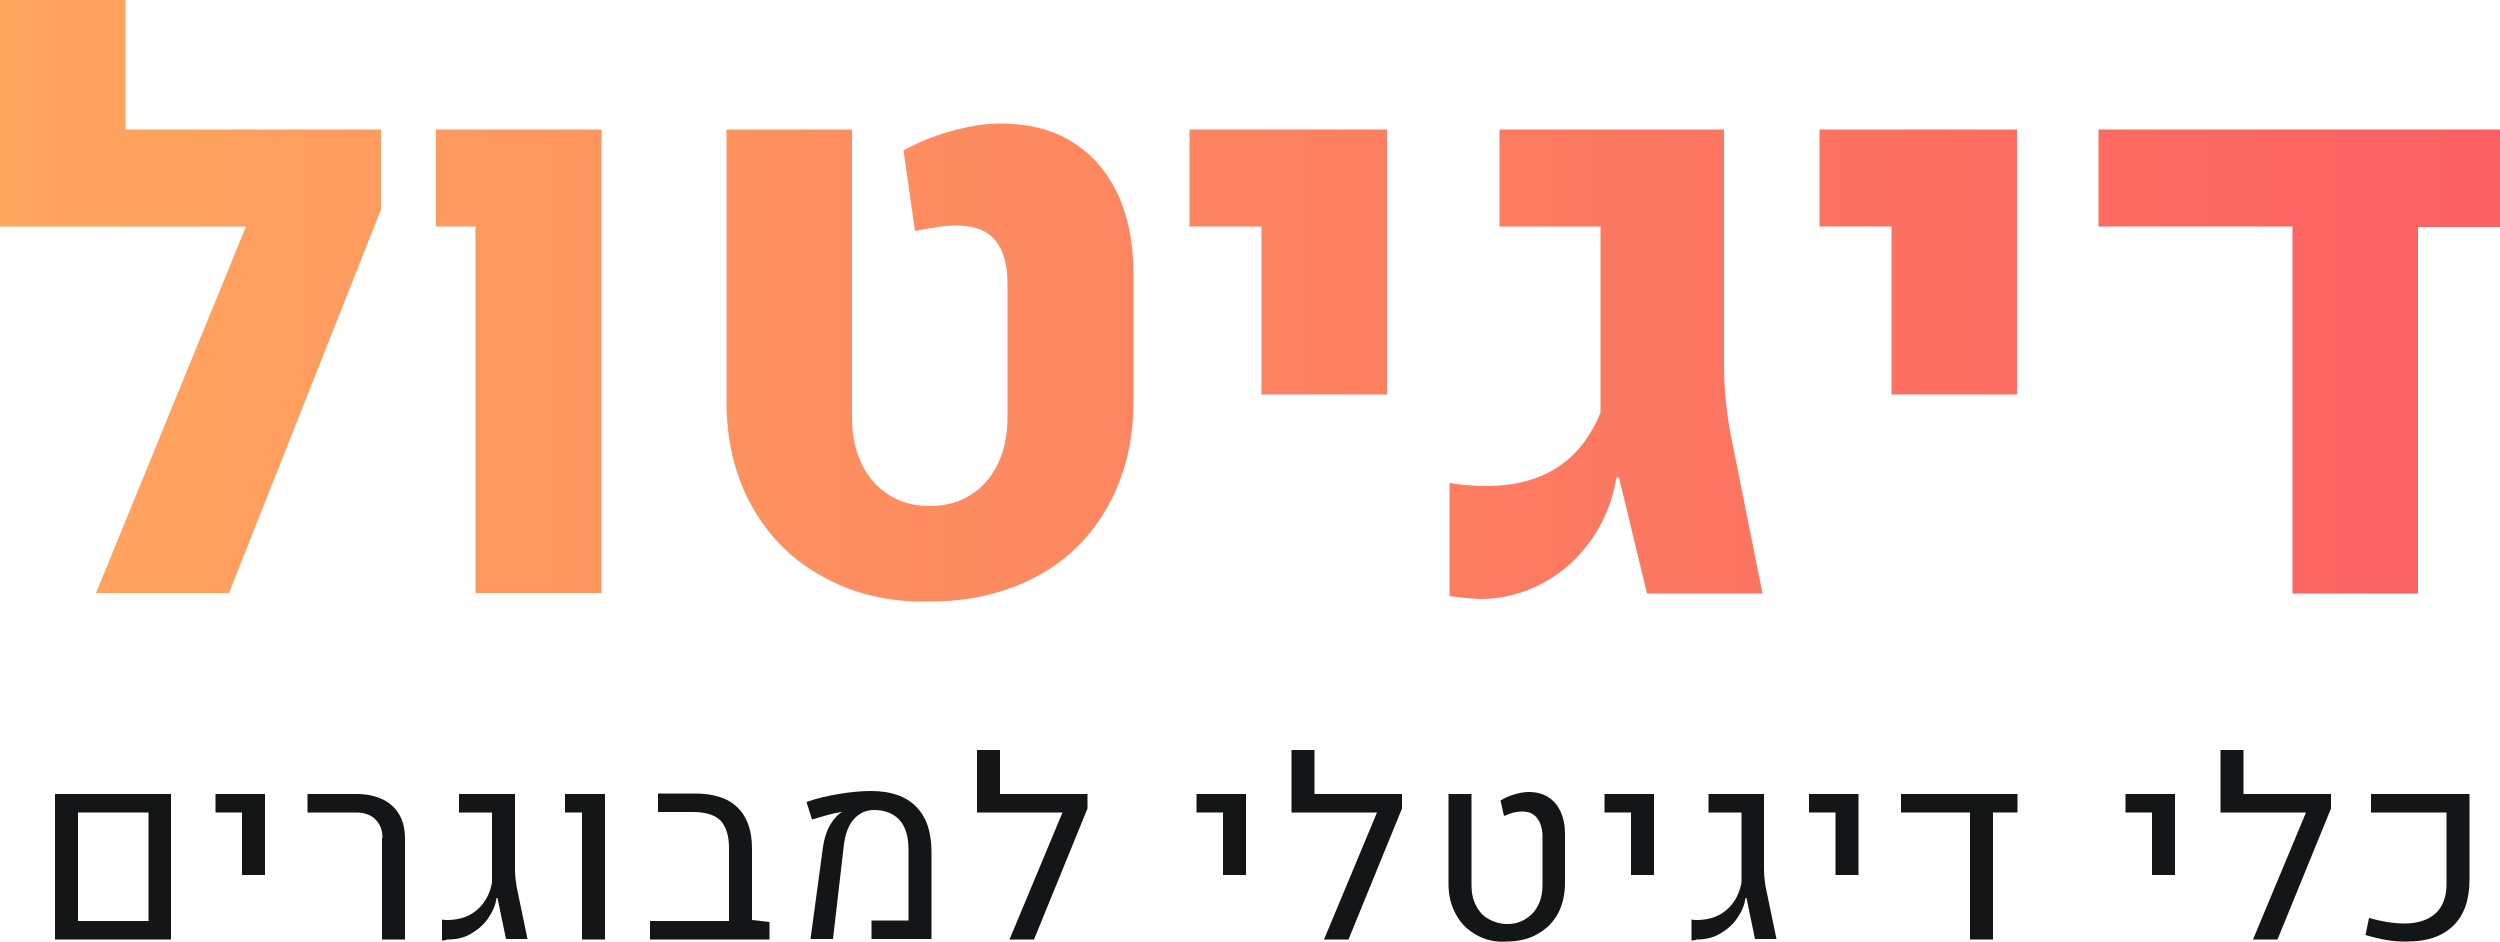 <?xml version="1.0" encoding="utf-8"?>
<!-- Generator: Adobe Illustrator 22.0.1, SVG Export Plug-In . SVG Version: 6.00 Build 0)  -->
<svg version="1.1" id="Layer_1" xmlns="http://www.w3.org/2000/svg" xmlns:xlink="http://www.w3.org/1999/xlink" x="0px" y="0px"
	 viewBox="0 0 500 188.5" style="enable-background:new 0 0 500 188.5;" xml:space="preserve">
<style type="text/css">
	.st0{fill:url(#SVGID_1_);}
	.st1{fill:url(#SVGID_2_);}
	.st2{fill:url(#SVGID_3_);}
	.st3{fill:url(#SVGID_4_);}
	.st4{fill:url(#SVGID_5_);}
	.st5{fill:url(#SVGID_6_);}
	.st6{fill:url(#SVGID_7_);}
	.st7{fill:#141517;}
</style>
<g>
	<g>
		<linearGradient id="SVGID_1_" gradientUnits="userSpaceOnUse" x1="-7.079" y1="59.305" x2="506.706" y2="59.305">
			<stop  offset="0" style="stop-color:#FFA75F"/>
			<stop  offset="1" style="stop-color:#FB5F62"/>
		</linearGradient>
		<path class="st0" d="M76.2,41.9l-30.4,76.7H19.2l30-73.3H0V0h25.1v25.9h51.1V41.9z"/>
		<linearGradient id="SVGID_2_" gradientUnits="userSpaceOnUse" x1="-7.079" y1="72.24" x2="506.706" y2="72.24">
			<stop  offset="0" style="stop-color:#FFA75F"/>
			<stop  offset="1" style="stop-color:#FB5F62"/>
		</linearGradient>
		<path class="st1" d="M95.1,45.3h-7.9V25.9h33.1v92.7H95.1V45.3z"/>
		<linearGradient id="SVGID_3_" gradientUnits="userSpaceOnUse" x1="-7.079" y1="72.626" x2="506.706" y2="72.626">
			<stop  offset="0" style="stop-color:#FFA75F"/>
			<stop  offset="1" style="stop-color:#FB5F62"/>
		</linearGradient>
		<path class="st2" d="M164.7,115.4c-6.2-3.3-10.9-8.1-14.3-14.1c-3.4-6.1-5.1-13.1-5.1-21V25.9h25.1v57.4c0,3.6,0.6,6.7,1.9,9.4
			c1.3,2.7,3.1,4.8,5.5,6.3c2.4,1.5,5.1,2.2,8.1,2.2c3.1,0,5.8-0.7,8.2-2.2c2.4-1.5,4.2-3.6,5.5-6.3c1.3-2.7,1.9-5.9,1.9-9.4V56.9
			c0-4-0.8-6.9-2.5-8.9c-1.7-2-4.3-2.9-7.8-2.9c-2.1,0-4.8,0.4-8.2,1.1l-2.3-16.1c2.8-1.6,6-2.9,9.6-3.9c3.6-1,6.8-1.5,9.8-1.5
			c5.5,0,10.3,1.2,14.2,3.6c4,2.4,7,5.9,9.2,10.4c2.1,4.5,3.2,9.9,3.2,16.1v25.4c0,7.9-1.7,14.9-5.1,21c-3.4,6.1-8.1,10.8-14.3,14.1
			c-6.2,3.3-13.2,5-21.3,5C177.9,120.5,170.8,118.8,164.7,115.4z"/>
		<linearGradient id="SVGID_4_" gradientUnits="userSpaceOnUse" x1="-7.079" y1="52.355" x2="506.706" y2="52.355">
			<stop  offset="0" style="stop-color:#FFA75F"/>
			<stop  offset="1" style="stop-color:#FB5F62"/>
		</linearGradient>
		<path class="st3" d="M252.3,45.3h-14.4V25.9h39.5v53h-25.1V45.3z"/>
		<linearGradient id="SVGID_5_" gradientUnits="userSpaceOnUse" x1="-7.079" y1="72.78" x2="506.706" y2="72.78">
			<stop  offset="0" style="stop-color:#FFA75F"/>
			<stop  offset="1" style="stop-color:#FB5F62"/>
		</linearGradient>
		<path class="st4" d="M289.9,119.2V96.6c2.4,0.4,4.9,0.6,7.6,0.6c11.1-0.1,18.6-4.9,22.6-14.7V45.3h-20.2V25.9h44.9v46.9
			c0,5,0.5,10,1.5,15l6.2,30.9h-23.1l-5.6-23.2h-0.5c-0.8,4.6-2.4,8.7-5,12.4c-2.6,3.7-5.8,6.6-9.7,8.7c-3.9,2.1-8.1,3.2-12.7,3.2
			C293.9,119.7,291.8,119.5,289.9,119.2z"/>
		<linearGradient id="SVGID_6_" gradientUnits="userSpaceOnUse" x1="-7.079" y1="52.355" x2="506.706" y2="52.355">
			<stop  offset="0" style="stop-color:#FFA75F"/>
			<stop  offset="1" style="stop-color:#FB5F62"/>
		</linearGradient>
		<path class="st5" d="M378.3,45.3h-14.4V25.9h39.5v53h-25.1V45.3z"/>
		<linearGradient id="SVGID_7_" gradientUnits="userSpaceOnUse" x1="-7.079" y1="72.24" x2="506.706" y2="72.24">
			<stop  offset="0" style="stop-color:#FFA75F"/>
			<stop  offset="1" style="stop-color:#FB5F62"/>
		</linearGradient>
		<path class="st6" d="M500,25.9v19.5h-16.4v73.3h-25.1V45.3h-38.8V25.9H500z"/>
	</g>
	<g>
		<path class="st7" d="M11,158.8h23.2v29.1H11V158.8z M29.7,184.2v-21.7H15.6v21.7H29.7z"/>
		<path class="st7" d="M48.4,162.5h-5.3v-3.7H53v16.2h-4.6V162.5z"/>
		<path class="st7" d="M76.5,167.6c0-1.6-0.5-2.8-1.4-3.7c-0.9-0.9-2.2-1.4-3.8-1.4h-9.8v-3.7h9.9c2,0,3.7,0.4,5.2,1.1
			c1.4,0.7,2.6,1.8,3.3,3.1c0.8,1.4,1.1,3,1.1,4.9v20h-4.6V167.6z"/>
		<path class="st7" d="M88.4,188.1v-4.2c0.4,0.1,0.9,0.1,1.4,0.1c2.4-0.1,4.3-0.8,5.8-2.2c1.5-1.4,2.4-3.1,2.8-5.3v-14h-6.6v-3.7
			H103v15c0,1.5,0.2,3,0.5,4.4l2,9.6h-4.3l-1.7-8.2h-0.2c-0.2,1.5-0.8,2.8-1.7,4.1c-0.9,1.3-2.1,2.3-3.5,3.1
			c-1.4,0.8-2.9,1.1-4.6,1.1C89,188.1,88.7,188.1,88.4,188.1z"/>
		<path class="st7" d="M116.4,162.5H113v-3.7h8v29.1h-4.6V162.5z"/>
		<path class="st7" d="M153.9,184.4v3.5H130v-3.7h15.8v-14.6c0-2.5-0.6-4.3-1.7-5.5c-1.1-1.1-3-1.7-5.5-1.7h-7v-3.7h7.3
			c3.8,0,6.7,0.9,8.6,2.8c1.9,1.8,2.9,4.6,2.9,8.2v14.3L153.9,184.4z"/>
		<path class="st7" d="M164.6,169.4c0.2-1.3,0.5-2.6,1.1-3.8c0.6-1.2,1.3-2.1,2.1-2.8c0.1,0,0.2-0.2,0.5-0.3l0-0.1
			c-0.7,0.1-1.7,0.3-2.8,0.6c-1.1,0.3-2.1,0.6-3.1,0.9l-1.1-3.5c1.9-0.7,4.1-1.2,6.4-1.6c2.4-0.4,4.6-0.6,6.5-0.6c3.9,0,6.9,1,9,3.1
			c2.1,2.1,3.1,5.1,3.1,9.2v17.3h-12v-3.7h7.4v-14.2c0-2.6-0.6-4.6-1.8-5.9c-1.2-1.3-2.9-2-5.1-2c-1.6,0-2.9,0.6-4,1.8
			c-1.1,1.2-1.7,2.9-2,5l-2.2,19h-4.5L164.6,169.4z"/>
		<path class="st7" d="M217.5,161.7l-10.7,26.2h-4.9l10.6-25.4h-17.1V150h4.6v8.8h17.5V161.7z"/>
		<path class="st7" d="M244.6,162.5h-5.3v-3.7h9.9v16.2h-4.6V162.5z"/>
		<path class="st7" d="M280.4,161.7l-10.7,26.2h-4.9l10.6-25.4h-17.1V150h4.6v8.8h17.5V161.7z"/>
		<path class="st7" d="M295.3,187c-1.8-1-3.1-2.3-4.1-4.1c-1-1.8-1.5-3.8-1.5-6.1v-18h4.6v18.3c0,1.5,0.3,2.9,0.9,4
			c0.6,1.2,1.4,2.1,2.5,2.7c1.1,0.6,2.3,1,3.7,1c1.4,0,2.6-0.3,3.7-1s1.9-1.5,2.5-2.7c0.6-1.2,0.9-2.5,0.9-4v-9.8
			c0-1.6-0.4-2.8-1.1-3.7c-0.7-0.9-1.7-1.3-3-1.3c-1.1,0-2.3,0.3-3.6,0.9l-0.7-3.1c0.8-0.5,1.7-0.9,2.7-1.2c1-0.3,2-0.5,2.9-0.5
			c1.5,0,2.8,0.3,3.9,1c1.1,0.7,1.9,1.6,2.5,2.9c0.6,1.3,0.9,2.8,0.9,4.5v9.8c0,2.3-0.5,4.4-1.4,6.1c-1,1.8-2.3,3.1-4.1,4.1
			c-1.7,1-3.8,1.5-6.1,1.5C299.1,188.5,297.1,188,295.3,187z"/>
		<path class="st7" d="M326.2,162.5h-5.3v-3.7h9.9v16.2h-4.6V162.5z"/>
		<path class="st7" d="M338.3,188.1v-4.2c0.4,0.1,0.9,0.1,1.4,0.1c2.4-0.1,4.3-0.8,5.8-2.2c1.5-1.4,2.4-3.1,2.8-5.3v-14h-6.6v-3.7
			h11.1v15c0,1.5,0.2,3,0.5,4.4l2,9.6h-4.3l-1.7-8.2h-0.2c-0.2,1.5-0.8,2.8-1.7,4.1c-0.9,1.3-2.1,2.3-3.5,3.1
			c-1.4,0.8-2.9,1.1-4.6,1.1C339,188.1,338.6,188.1,338.3,188.1z"/>
		<path class="st7" d="M367.1,162.5h-5.3v-3.7h9.9v16.2h-4.6V162.5z"/>
		<path class="st7" d="M403.5,158.8v3.7h-4.9v25.4h-4.6v-25.4h-13.8v-3.7H403.5z"/>
		<path class="st7" d="M430.4,162.5h-5.3v-3.7h9.9v16.2h-4.6V162.5z"/>
		<path class="st7" d="M466.2,161.7l-10.7,26.2h-4.9l10.6-25.4h-17.1V150h4.6v8.8h17.5V161.7z"/>
		<path class="st7" d="M473.1,187l0.7-3.4c2.6,0.7,4.9,1.1,7,1.1c2.8,0,4.8-0.7,6.3-2c1.4-1.3,2.2-3.3,2.2-5.8v-14.4h-15.1v-3.7
			h19.7v17.1c0,4.1-1.1,7.2-3.3,9.3c-2.2,2.1-5.2,3.1-9.1,3.1C478.9,188.4,476.1,187.9,473.1,187z"/>
	</g>
</g>
</svg>
